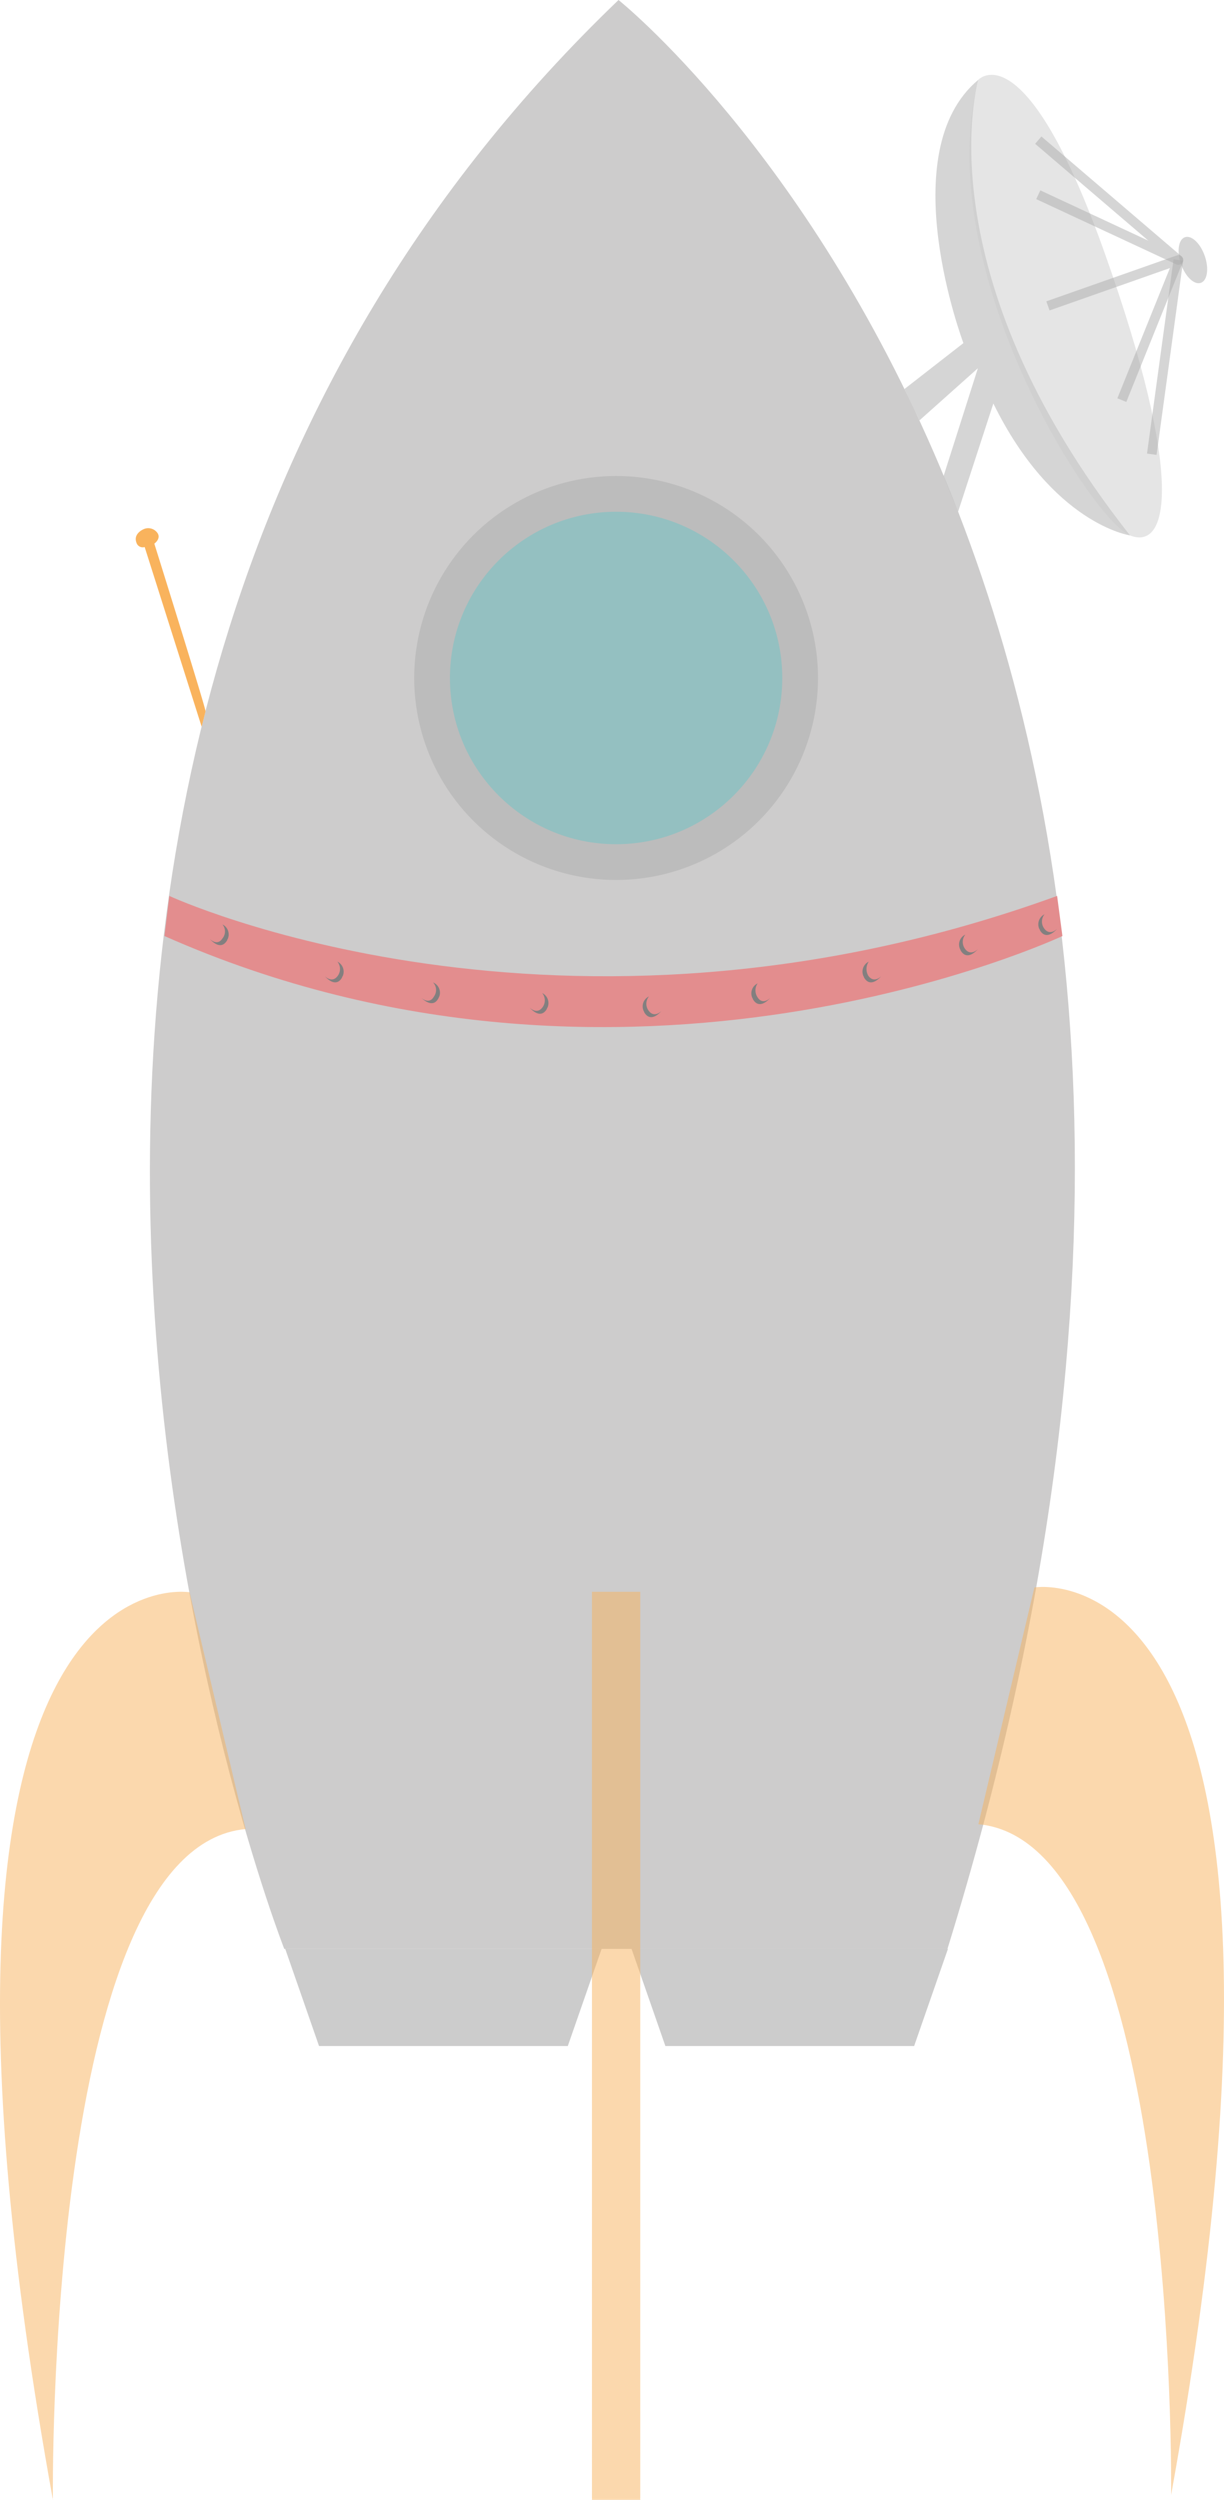 <svg id="Calque_1" data-name="Calque 1" xmlns="http://www.w3.org/2000/svg" viewBox="0 0 253.4 517.3"><defs><style>.cls-1{fill:#9b9b9b;}.cls-1,.cls-10,.cls-3,.cls-6,.cls-7,.cls-9{opacity:0.5;}.cls-2,.cls-9{fill:#cdcccc;}.cls-3,.cls-8{fill:#f9b35d;}.cls-4{fill:#e38d8e;}.cls-5{fill:#827f7f;}.cls-6{fill:#adadad;}.cls-7{fill:#6dc4c6;}.cls-10{fill:none;stroke:#adadad;stroke-linejoin:round;stroke-width:2px;}</style></defs><title>fusée4</title><polygon class="cls-1" points="59.05 403.3 66.05 423.4 117.55 423.4 124.55 403.3 59.05 403.3"/><path class="cls-2" d="M58.9,403.3S-37.3,158.6,128.1,0c0,0,154.8,123.3,68.1,403.3Z" transform="translate(-0.05)"/><polygon class="cls-1" points="130.75 403.3 137.75 423.4 189.25 423.4 196.25 403.3 130.75 403.3"/><path class="cls-3" d="M39.3,329.5S-25,318.6,11,517.3c0,0-1.6-135,39.9-138.8" transform="translate(-0.05)"/><path class="cls-3" d="M214.2,328.5s64.3-10.9,28.3,187.8c0,0,1.6-135-39.9-138.8" transform="translate(-0.05)"/><rect class="cls-3" x="122.55" y="329.4" width="10" height="187.9"/><path class="cls-4" d="M35.1,185.4s80.7,37.4,183.8,0l1.1,8.3s-90.2,42.4-185.9,0Z" transform="translate(-0.05)"/><path class="cls-5" d="M46.1,191.3a2.31,2.31,0,0,1,1.1,3c-.1.1-.1.3-.2.4-1.4,2.2-3.5-.4-3.5-.4s1.5,1.6,2.6-.1A2.26,2.26,0,0,0,46.1,191.3Z" transform="translate(-0.05)"/><path class="cls-5" d="M179.9,199a2.31,2.31,0,0,0-1.1,3c.1.1.1.3.2.4,1.4,2.2,3.5-.4,3.5-.4s-1.5,1.6-2.7-.1A2.75,2.75,0,0,1,179.9,199Z" transform="translate(-0.05)"/><path class="cls-5" d="M156.9,203.5a2.28,2.28,0,0,0-1.1,3c.1.1.1.3.2.4,1.4,2.2,3.5-.4,3.5-.4s-1.5,1.6-2.6-.1A2.56,2.56,0,0,1,156.9,203.5Z" transform="translate(-0.05)"/><path class="cls-5" d="M112.3,205.5a2.31,2.31,0,0,1,1.1,3c-.1.1-.1.2-.2.4-1.4,2.2-3.5-.4-3.5-.4s1.5,1.6,2.7-.1A2.4,2.4,0,0,0,112.3,205.5Z" transform="translate(-0.05)"/><path class="cls-5" d="M89.7,203.3a2.3,2.3,0,0,1,1.3,2.9c-.1.1-.1.3-.2.4-1.2,2.3-3.5-.1-3.5-.1s1.6,1.5,2.6-.3A2.27,2.27,0,0,0,89.7,203.3Z" transform="translate(-0.05)"/><path class="cls-5" d="M69.9,199a2.31,2.31,0,0,1,1.1,3c-.1.1-.1.2-.2.4-1.4,2.2-3.5-.4-3.5-.4s1.5,1.6,2.7-.1A2.4,2.4,0,0,0,69.9,199Z" transform="translate(-0.05)"/><path class="cls-5" d="M134.4,206.2a2.28,2.28,0,0,0-1.1,3c.1.1.1.3.2.4,1.4,2.2,3.5-.4,3.5-.4s-1.5,1.6-2.7-.1A2.4,2.4,0,0,1,134.4,206.2Z" transform="translate(-0.05)"/><path class="cls-5" d="M199.9,193.4a2.28,2.28,0,0,0-1.1,3c.1.1.1.3.2.4,1.4,2.2,3.5-.4,3.5-.4s-1.5,1.6-2.7-.1A2.41,2.41,0,0,1,199.9,193.4Z" transform="translate(-0.05)"/><path class="cls-5" d="M216.3,189.2a2.31,2.31,0,0,0-1.1,3c.1.1.1.2.2.4,1.4,2.2,3.5-.4,3.5-.4s-1.5,1.6-2.7-.1A2.4,2.4,0,0,1,216.3,189.2Z" transform="translate(-0.05)"/><circle class="cls-6" cx="127.55" cy="140.3" r="41.8"/><circle class="cls-7" cx="127.55" cy="140.3" r="34.4"/><path class="cls-8" d="M42.6,147.2c.1-.5-10.6-34.7-10.6-34.7s1.7-1.2.4-2.5a2.32,2.32,0,0,0-2.8-.4s-2,.9-1.3,2.7a1.35,1.35,0,0,0,1.7.9l11.8,37.2" transform="translate(-0.05)"/><path class="cls-6" d="M187.3,80.5,199.5,71s-14.9-39.5,3.1-54.5c0,0-11.8,39.5,31.4,94.3,0,0-16-2.3-28.3-27.3l-7.3,22.4-3-7.4,7.1-22.3L190.4,87Z" transform="translate(-0.05)"/><path class="cls-9" d="M202.6,16.5s9.7-10.5,26.2,36S242,114,234,110.8,192.6,55.5,202.6,16.5Z" transform="translate(-0.05)"/><polyline class="cls-10" points="214.95 29 243.95 53.8 214.95 40.3"/><polyline class="cls-10" points="216.95 63.3 243.95 53.8 232.25 82.8"/><line class="cls-10" x1="243.95" y1="53.8" x2="238.45" y2="94"/><ellipse class="cls-6" cx="247.01" cy="53.79" rx="2.6" ry="5" transform="translate(-3.98 84.42) rotate(-19.24)"/></svg>